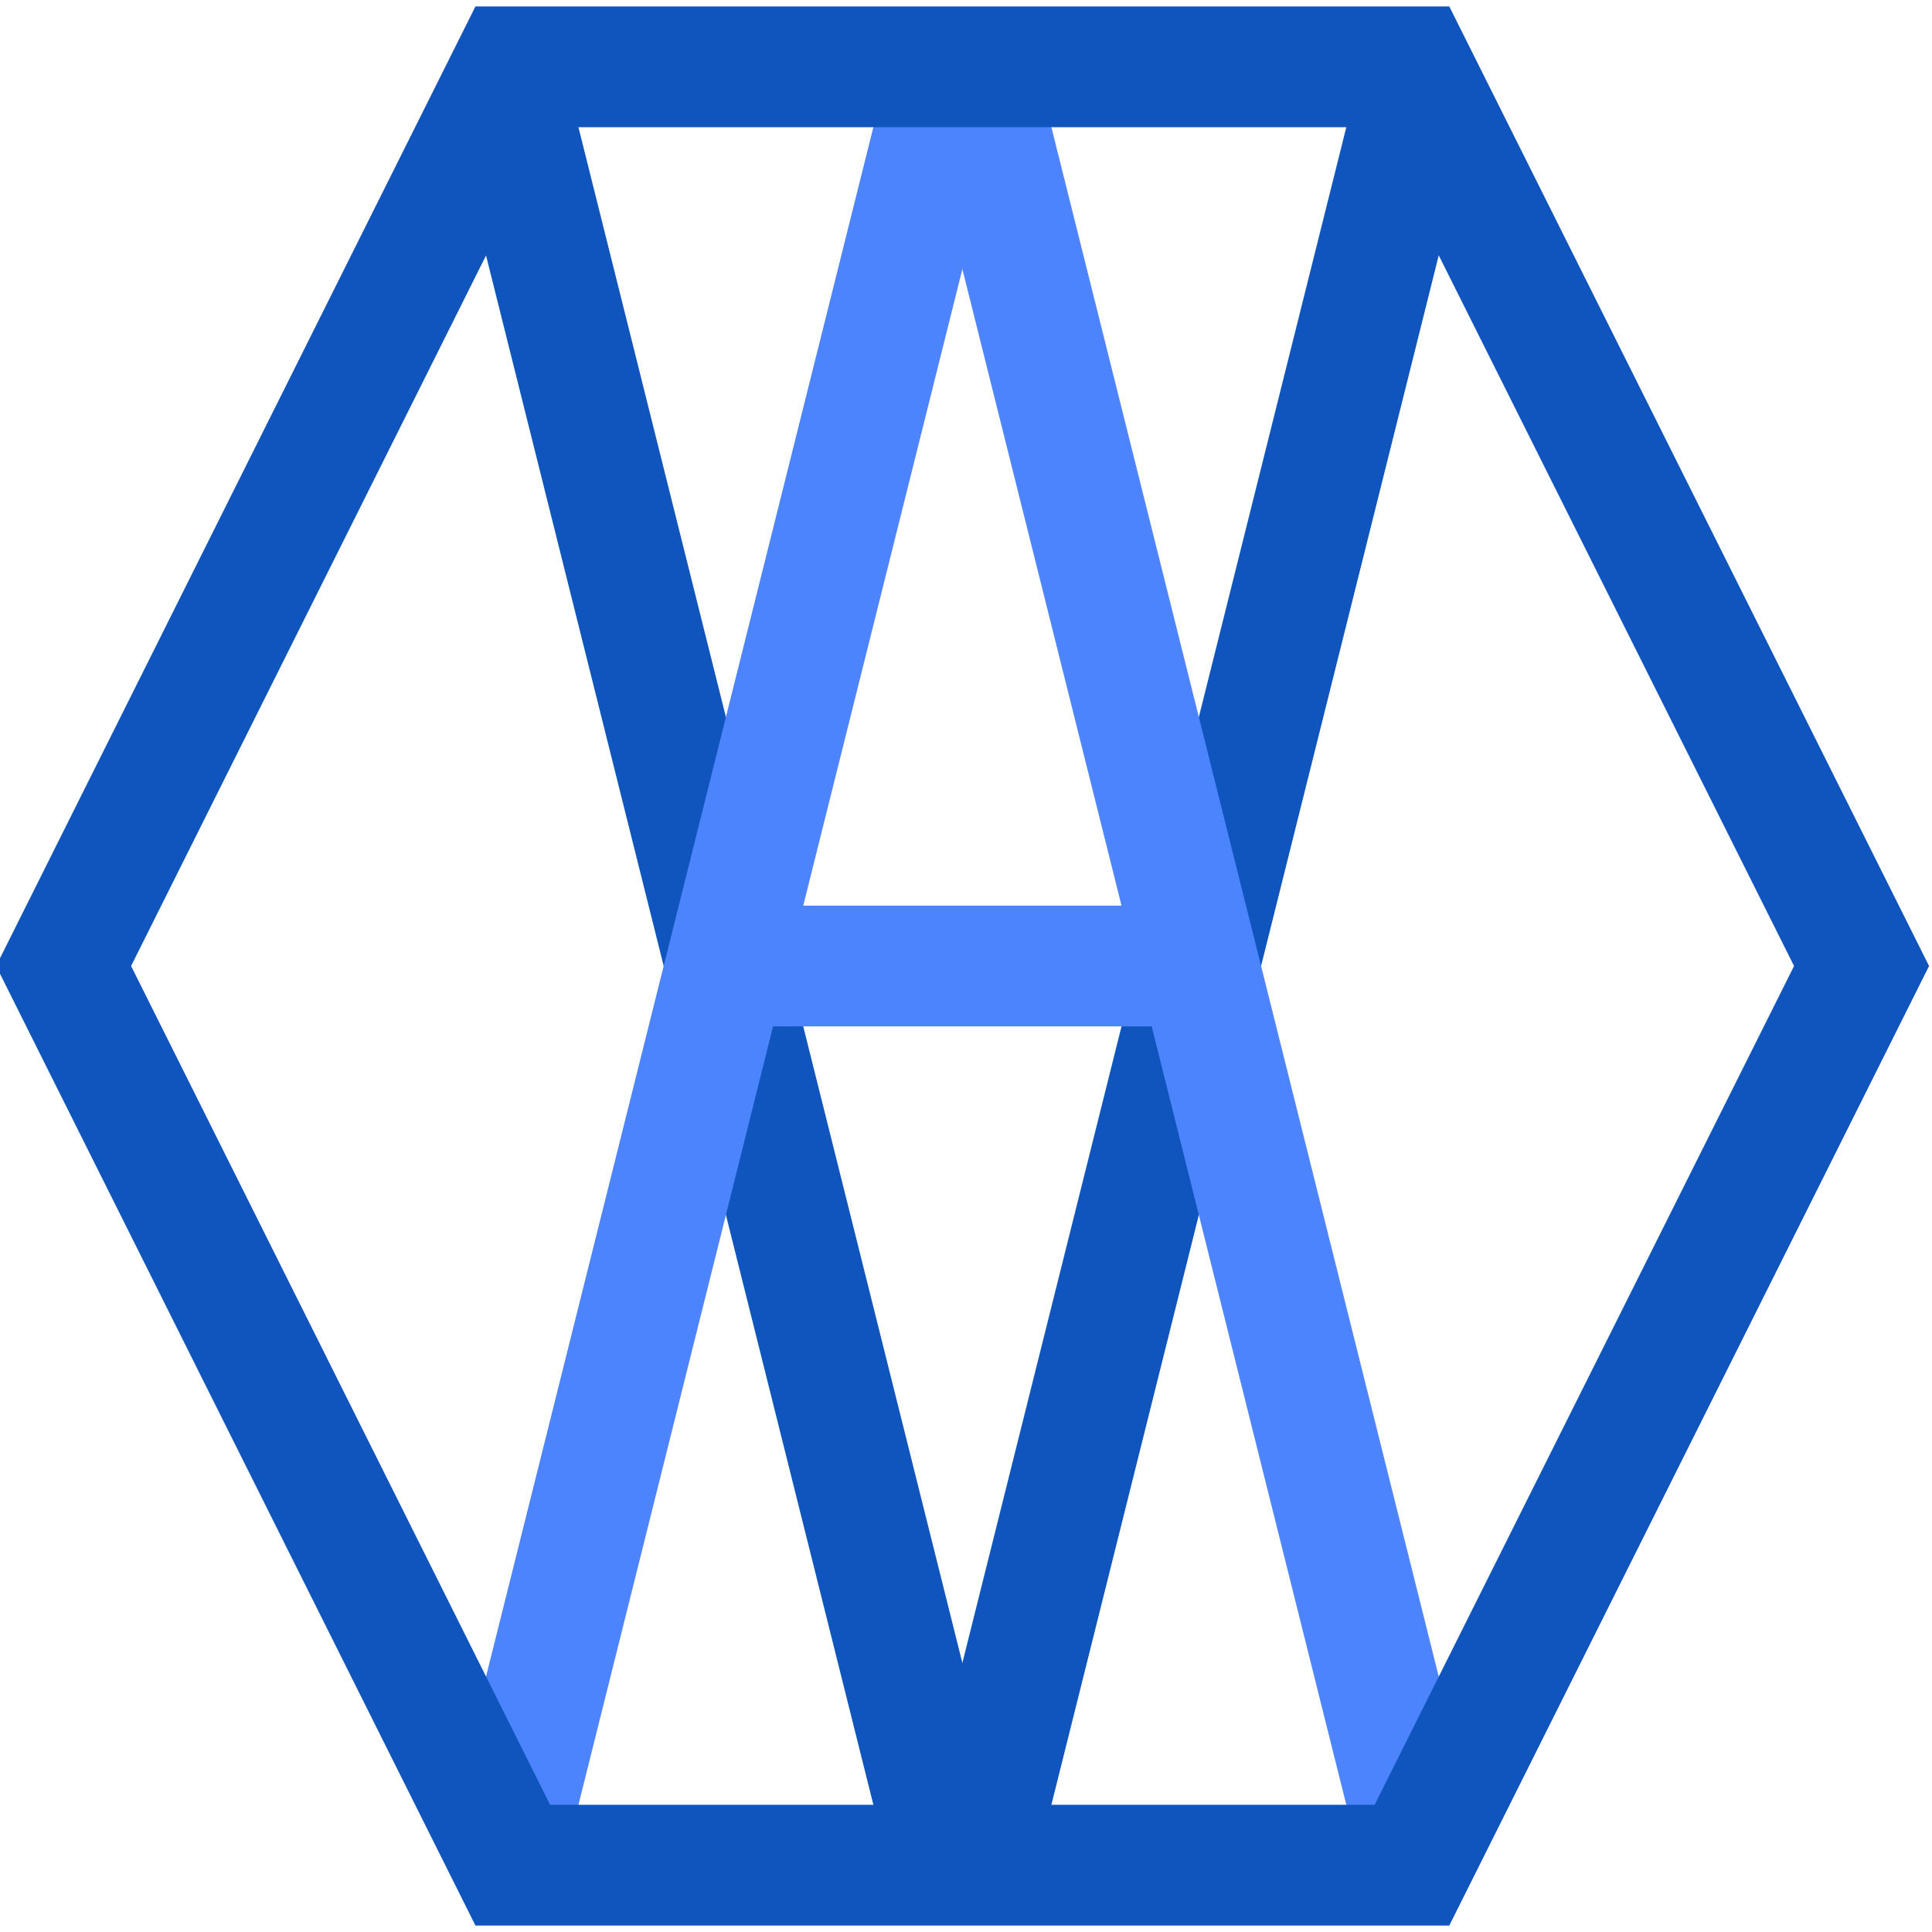 <?xml version="1.0" encoding="UTF-8"?>
<svg id="Layer_1" xmlns="http://www.w3.org/2000/svg" version="1.1" viewBox="0 0 48 48">
  <!-- Generator: Adobe Illustrator 29.2.1, SVG Export Plug-In . SVG Version: 2.1.0 Build 116)  -->
  <defs>
    <style>
      .st0 {
        stroke: #4c84fd;
      }

      .st0, .st1 {
        fill: none;
        stroke-miterlimit: 10;
        stroke-width: 3px;
      }

      .st1 {
        stroke: #0f55bd;
      }
    </style>
  </defs>
  <line class="st1" x1="35.37" y1="1.66" x2="24.2" y2="46.34"/>
  <line class="st1" x1="12.45" y1="1.66" x2="23.62" y2="46.34"/>
  <line class="st0" x1="12.45" y1="46.34" x2="23.62" y2="1.66"/>
  <line class="st0" x1="35.37" y1="46.34" x2="24.2" y2="1.66"/>
  <polygon class="st1" points="35.08 1.66 12.74 1.66 1.58 24 12.74 46.34 35.08 46.34 46.25 24 35.08 1.66"/>
  <line class="st0" x1="18.32" y1="24" x2="29.5" y2="24"/>
</svg>